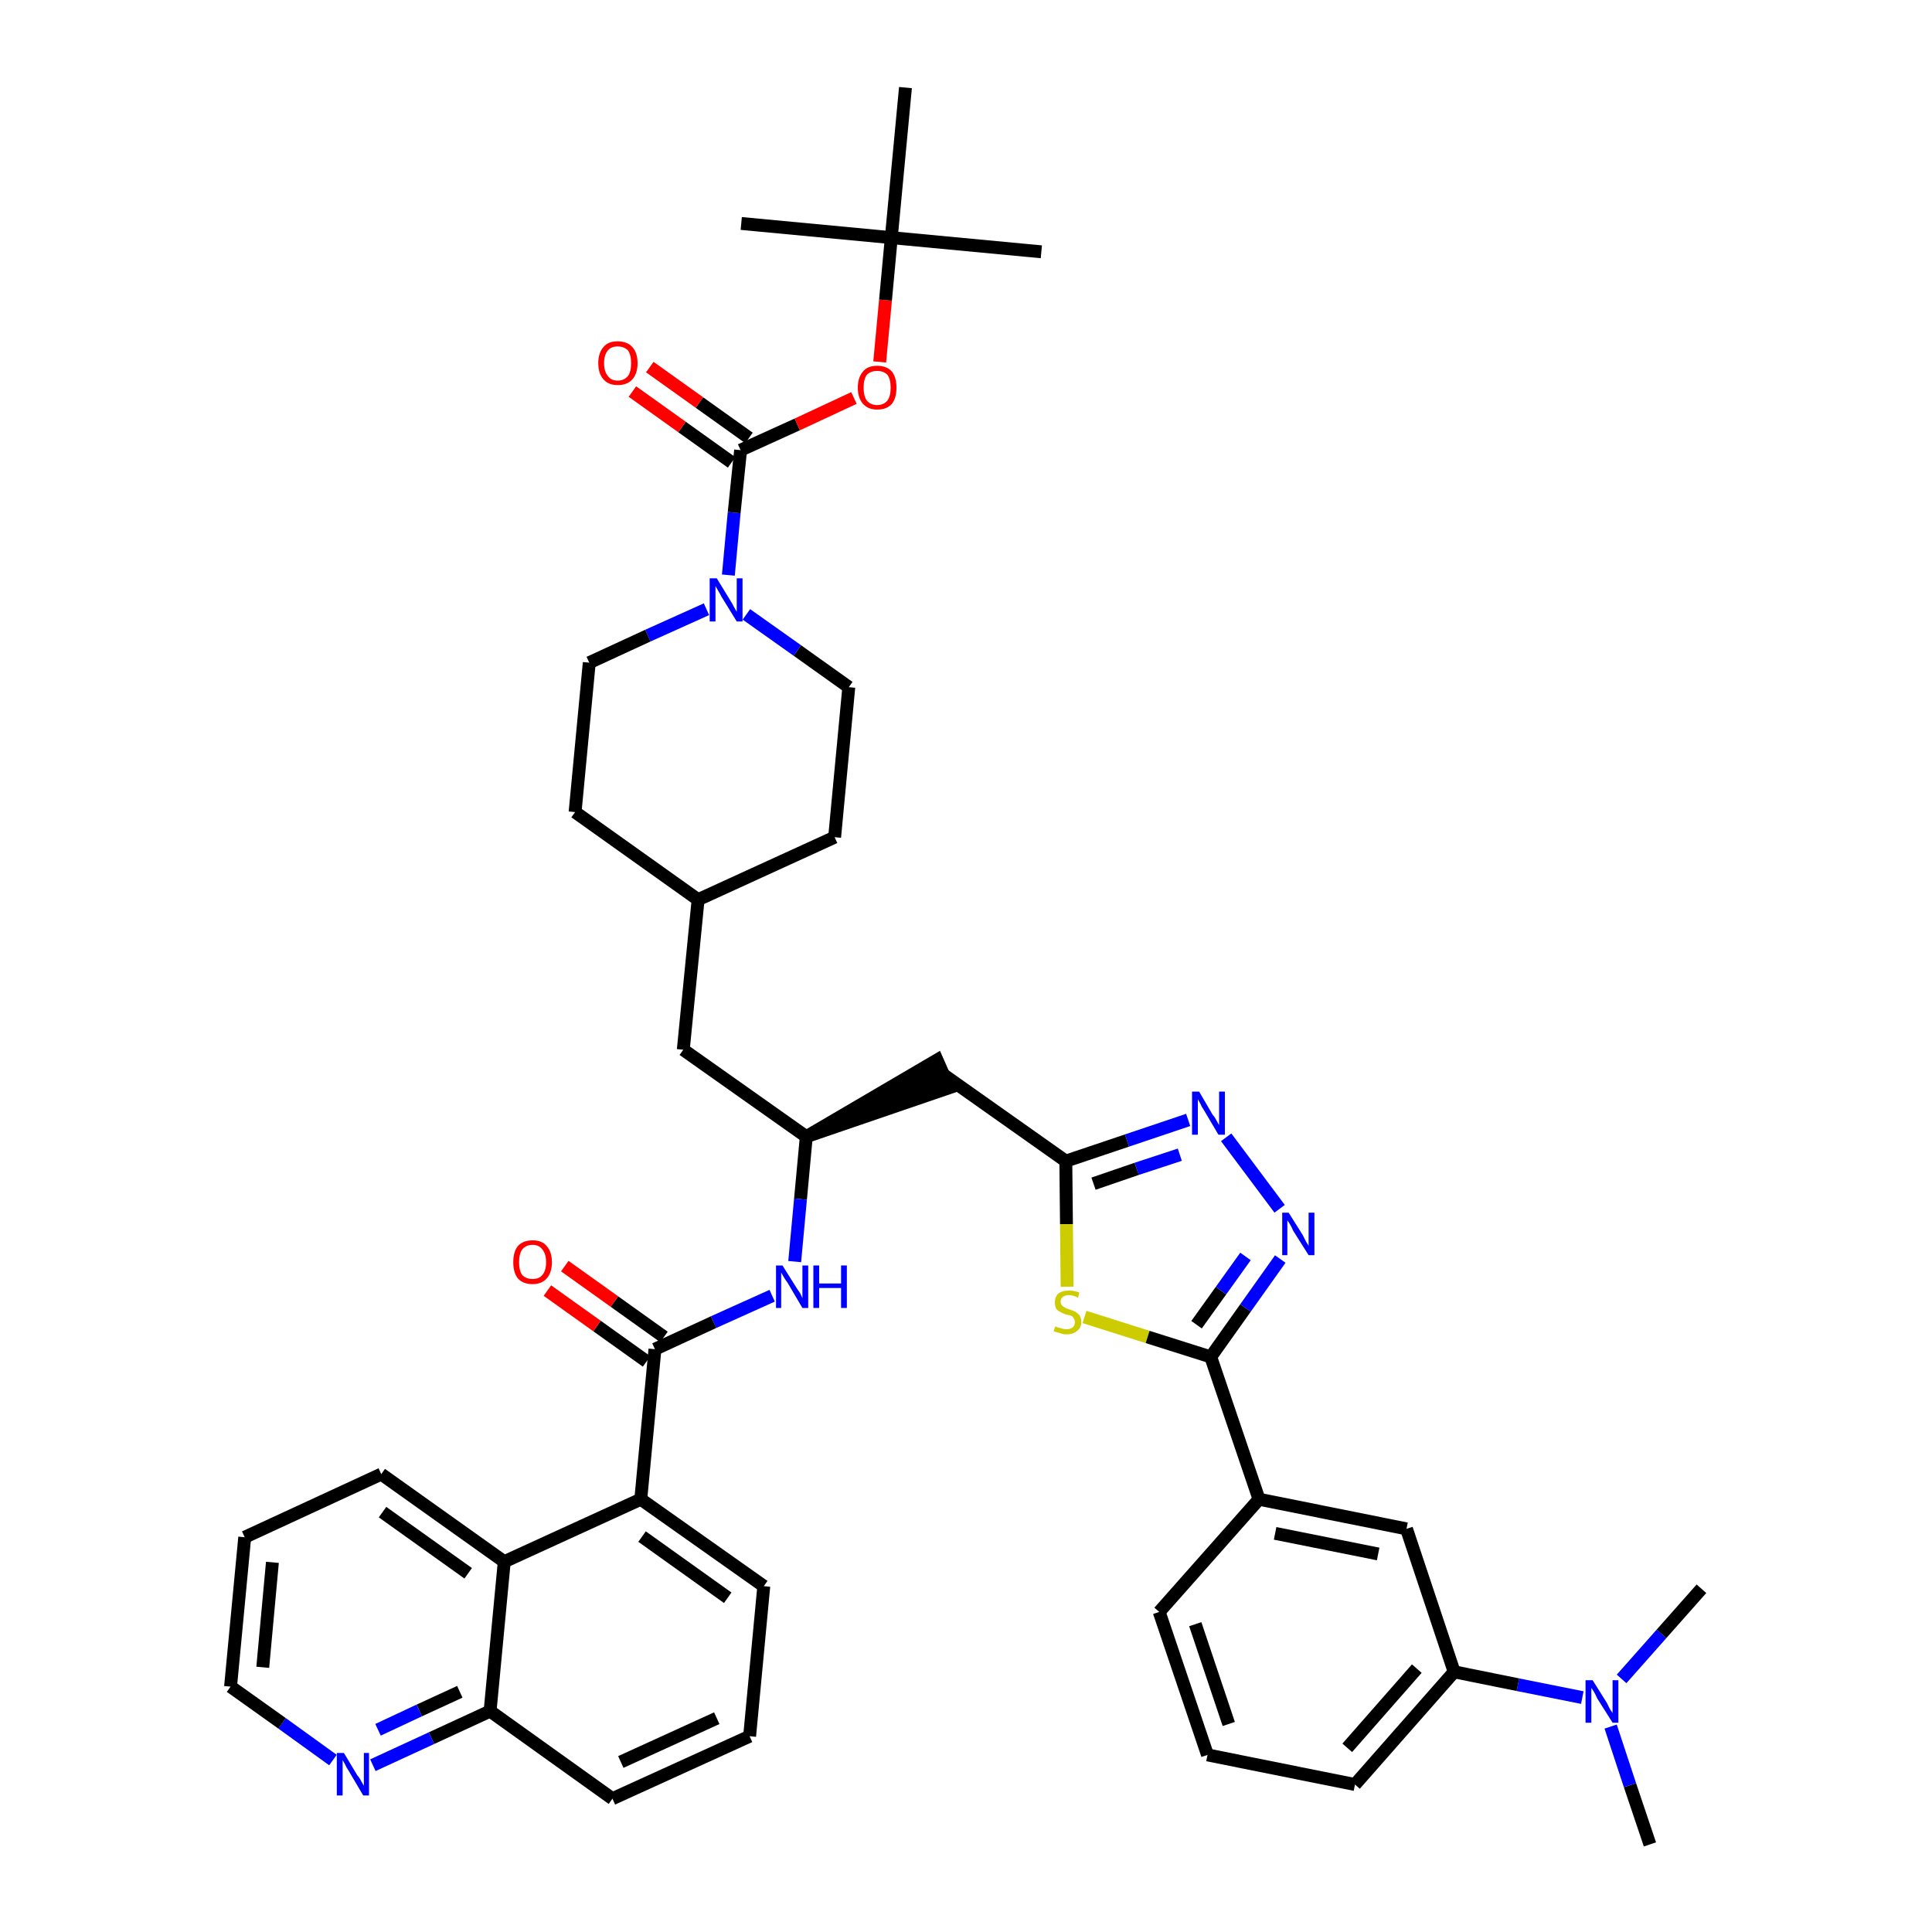 <?xml version='1.0' encoding='iso-8859-1'?>
<svg version='1.1' baseProfile='full'
              xmlns='http://www.w3.org/2000/svg'
                      xmlns:rdkit='http://www.rdkit.org/xml'
                      xmlns:xlink='http://www.w3.org/1999/xlink'
                  xml:space='preserve'
width='300px' height='300px' viewBox='0 0 300 300'>
<!-- END OF HEADER -->
<path class='bond-0 atom-0 atom-1' d='M 256.2,286.4 L 253.1,277.2' style='fill:none;fill-rule:evenodd;stroke:#000000;stroke-width:2.0px;stroke-linecap:butt;stroke-linejoin:miter;stroke-opacity:1' />
<path class='bond-0 atom-0 atom-1' d='M 253.1,277.2 L 250.1,268.1' style='fill:none;fill-rule:evenodd;stroke:#0000FF;stroke-width:2.0px;stroke-linecap:butt;stroke-linejoin:miter;stroke-opacity:1' />
<path class='bond-1 atom-1 atom-2' d='M 251.8,260.7 L 258.0,253.7' style='fill:none;fill-rule:evenodd;stroke:#0000FF;stroke-width:2.0px;stroke-linecap:butt;stroke-linejoin:miter;stroke-opacity:1' />
<path class='bond-1 atom-1 atom-2' d='M 258.0,253.7 L 264.2,246.7' style='fill:none;fill-rule:evenodd;stroke:#000000;stroke-width:2.0px;stroke-linecap:butt;stroke-linejoin:miter;stroke-opacity:1' />
<path class='bond-2 atom-1 atom-3' d='M 245.7,263.6 L 235.7,261.6' style='fill:none;fill-rule:evenodd;stroke:#0000FF;stroke-width:2.0px;stroke-linecap:butt;stroke-linejoin:miter;stroke-opacity:1' />
<path class='bond-2 atom-1 atom-3' d='M 235.7,261.6 L 225.8,259.6' style='fill:none;fill-rule:evenodd;stroke:#000000;stroke-width:2.0px;stroke-linecap:butt;stroke-linejoin:miter;stroke-opacity:1' />
<path class='bond-3 atom-3 atom-4' d='M 225.8,259.6 L 210.4,277.1' style='fill:none;fill-rule:evenodd;stroke:#000000;stroke-width:2.0px;stroke-linecap:butt;stroke-linejoin:miter;stroke-opacity:1' />
<path class='bond-3 atom-3 atom-4' d='M 220.0,259.1 L 209.2,271.4' style='fill:none;fill-rule:evenodd;stroke:#000000;stroke-width:2.0px;stroke-linecap:butt;stroke-linejoin:miter;stroke-opacity:1' />
<path class='bond-42 atom-42 atom-3' d='M 218.4,237.4 L 225.8,259.6' style='fill:none;fill-rule:evenodd;stroke:#000000;stroke-width:2.0px;stroke-linecap:butt;stroke-linejoin:miter;stroke-opacity:1' />
<path class='bond-4 atom-4 atom-5' d='M 210.4,277.1 L 187.5,272.5' style='fill:none;fill-rule:evenodd;stroke:#000000;stroke-width:2.0px;stroke-linecap:butt;stroke-linejoin:miter;stroke-opacity:1' />
<path class='bond-5 atom-5 atom-6' d='M 187.5,272.5 L 180.0,250.3' style='fill:none;fill-rule:evenodd;stroke:#000000;stroke-width:2.0px;stroke-linecap:butt;stroke-linejoin:miter;stroke-opacity:1' />
<path class='bond-5 atom-5 atom-6' d='M 190.8,267.7 L 185.6,252.2' style='fill:none;fill-rule:evenodd;stroke:#000000;stroke-width:2.0px;stroke-linecap:butt;stroke-linejoin:miter;stroke-opacity:1' />
<path class='bond-6 atom-6 atom-7' d='M 180.0,250.3 L 195.5,232.8' style='fill:none;fill-rule:evenodd;stroke:#000000;stroke-width:2.0px;stroke-linecap:butt;stroke-linejoin:miter;stroke-opacity:1' />
<path class='bond-7 atom-7 atom-8' d='M 195.5,232.8 L 188.0,210.7' style='fill:none;fill-rule:evenodd;stroke:#000000;stroke-width:2.0px;stroke-linecap:butt;stroke-linejoin:miter;stroke-opacity:1' />
<path class='bond-41 atom-7 atom-42' d='M 195.5,232.8 L 218.4,237.4' style='fill:none;fill-rule:evenodd;stroke:#000000;stroke-width:2.0px;stroke-linecap:butt;stroke-linejoin:miter;stroke-opacity:1' />
<path class='bond-41 atom-7 atom-42' d='M 198.0,238.1 L 214.0,241.3' style='fill:none;fill-rule:evenodd;stroke:#000000;stroke-width:2.0px;stroke-linecap:butt;stroke-linejoin:miter;stroke-opacity:1' />
<path class='bond-8 atom-8 atom-9' d='M 188.0,210.7 L 193.4,203.1' style='fill:none;fill-rule:evenodd;stroke:#000000;stroke-width:2.0px;stroke-linecap:butt;stroke-linejoin:miter;stroke-opacity:1' />
<path class='bond-8 atom-8 atom-9' d='M 193.4,203.1 L 198.8,195.5' style='fill:none;fill-rule:evenodd;stroke:#0000FF;stroke-width:2.0px;stroke-linecap:butt;stroke-linejoin:miter;stroke-opacity:1' />
<path class='bond-8 atom-8 atom-9' d='M 185.8,205.7 L 189.6,200.4' style='fill:none;fill-rule:evenodd;stroke:#000000;stroke-width:2.0px;stroke-linecap:butt;stroke-linejoin:miter;stroke-opacity:1' />
<path class='bond-8 atom-8 atom-9' d='M 189.6,200.4 L 193.4,195.1' style='fill:none;fill-rule:evenodd;stroke:#0000FF;stroke-width:2.0px;stroke-linecap:butt;stroke-linejoin:miter;stroke-opacity:1' />
<path class='bond-43 atom-41 atom-8' d='M 168.4,204.5 L 178.2,207.6' style='fill:none;fill-rule:evenodd;stroke:#CCCC00;stroke-width:2.0px;stroke-linecap:butt;stroke-linejoin:miter;stroke-opacity:1' />
<path class='bond-43 atom-41 atom-8' d='M 178.2,207.6 L 188.0,210.7' style='fill:none;fill-rule:evenodd;stroke:#000000;stroke-width:2.0px;stroke-linecap:butt;stroke-linejoin:miter;stroke-opacity:1' />
<path class='bond-9 atom-9 atom-10' d='M 198.7,187.7 L 190.4,176.6' style='fill:none;fill-rule:evenodd;stroke:#0000FF;stroke-width:2.0px;stroke-linecap:butt;stroke-linejoin:miter;stroke-opacity:1' />
<path class='bond-10 atom-10 atom-11' d='M 184.5,173.9 L 175.0,177.1' style='fill:none;fill-rule:evenodd;stroke:#0000FF;stroke-width:2.0px;stroke-linecap:butt;stroke-linejoin:miter;stroke-opacity:1' />
<path class='bond-10 atom-10 atom-11' d='M 175.0,177.1 L 165.5,180.3' style='fill:none;fill-rule:evenodd;stroke:#000000;stroke-width:2.0px;stroke-linecap:butt;stroke-linejoin:miter;stroke-opacity:1' />
<path class='bond-10 atom-10 atom-11' d='M 183.2,179.3 L 176.5,181.5' style='fill:none;fill-rule:evenodd;stroke:#0000FF;stroke-width:2.0px;stroke-linecap:butt;stroke-linejoin:miter;stroke-opacity:1' />
<path class='bond-10 atom-10 atom-11' d='M 176.5,181.5 L 169.8,183.8' style='fill:none;fill-rule:evenodd;stroke:#000000;stroke-width:2.0px;stroke-linecap:butt;stroke-linejoin:miter;stroke-opacity:1' />
<path class='bond-11 atom-11 atom-12' d='M 165.5,180.3 L 146.4,166.8' style='fill:none;fill-rule:evenodd;stroke:#000000;stroke-width:2.0px;stroke-linecap:butt;stroke-linejoin:miter;stroke-opacity:1' />
<path class='bond-40 atom-11 atom-41' d='M 165.5,180.3 L 165.6,190.1' style='fill:none;fill-rule:evenodd;stroke:#000000;stroke-width:2.0px;stroke-linecap:butt;stroke-linejoin:miter;stroke-opacity:1' />
<path class='bond-40 atom-11 atom-41' d='M 165.6,190.1 L 165.7,199.8' style='fill:none;fill-rule:evenodd;stroke:#CCCC00;stroke-width:2.0px;stroke-linecap:butt;stroke-linejoin:miter;stroke-opacity:1' />
<path class='bond-12 atom-13 atom-12' d='M 125.2,176.5 L 147.4,168.9 L 145.5,164.6 Z' style='fill:#000000;fill-rule:evenodd;fill-opacity:1;stroke:#000000;stroke-width:2.0px;stroke-linecap:butt;stroke-linejoin:miter;stroke-opacity:1;' />
<path class='bond-13 atom-13 atom-14' d='M 125.2,176.5 L 106.1,163.0' style='fill:none;fill-rule:evenodd;stroke:#000000;stroke-width:2.0px;stroke-linecap:butt;stroke-linejoin:miter;stroke-opacity:1' />
<path class='bond-27 atom-13 atom-28' d='M 125.2,176.5 L 124.3,186.2' style='fill:none;fill-rule:evenodd;stroke:#000000;stroke-width:2.0px;stroke-linecap:butt;stroke-linejoin:miter;stroke-opacity:1' />
<path class='bond-27 atom-13 atom-28' d='M 124.3,186.2 L 123.4,195.9' style='fill:none;fill-rule:evenodd;stroke:#0000FF;stroke-width:2.0px;stroke-linecap:butt;stroke-linejoin:miter;stroke-opacity:1' />
<path class='bond-14 atom-14 atom-15' d='M 106.1,163.0 L 108.4,139.7' style='fill:none;fill-rule:evenodd;stroke:#000000;stroke-width:2.0px;stroke-linecap:butt;stroke-linejoin:miter;stroke-opacity:1' />
<path class='bond-15 atom-15 atom-16' d='M 108.4,139.7 L 129.6,130.0' style='fill:none;fill-rule:evenodd;stroke:#000000;stroke-width:2.0px;stroke-linecap:butt;stroke-linejoin:miter;stroke-opacity:1' />
<path class='bond-44 atom-27 atom-15' d='M 89.3,126.1 L 108.4,139.7' style='fill:none;fill-rule:evenodd;stroke:#000000;stroke-width:2.0px;stroke-linecap:butt;stroke-linejoin:miter;stroke-opacity:1' />
<path class='bond-16 atom-16 atom-17' d='M 129.6,130.0 L 131.8,106.7' style='fill:none;fill-rule:evenodd;stroke:#000000;stroke-width:2.0px;stroke-linecap:butt;stroke-linejoin:miter;stroke-opacity:1' />
<path class='bond-17 atom-17 atom-18' d='M 131.8,106.7 L 123.8,101.0' style='fill:none;fill-rule:evenodd;stroke:#000000;stroke-width:2.0px;stroke-linecap:butt;stroke-linejoin:miter;stroke-opacity:1' />
<path class='bond-17 atom-17 atom-18' d='M 123.8,101.0 L 115.9,95.4' style='fill:none;fill-rule:evenodd;stroke:#0000FF;stroke-width:2.0px;stroke-linecap:butt;stroke-linejoin:miter;stroke-opacity:1' />
<path class='bond-18 atom-18 atom-19' d='M 113.1,89.3 L 114.0,79.6' style='fill:none;fill-rule:evenodd;stroke:#0000FF;stroke-width:2.0px;stroke-linecap:butt;stroke-linejoin:miter;stroke-opacity:1' />
<path class='bond-18 atom-18 atom-19' d='M 114.0,79.6 L 115.0,69.9' style='fill:none;fill-rule:evenodd;stroke:#000000;stroke-width:2.0px;stroke-linecap:butt;stroke-linejoin:miter;stroke-opacity:1' />
<path class='bond-25 atom-18 atom-26' d='M 109.7,94.6 L 100.6,98.7' style='fill:none;fill-rule:evenodd;stroke:#0000FF;stroke-width:2.0px;stroke-linecap:butt;stroke-linejoin:miter;stroke-opacity:1' />
<path class='bond-25 atom-18 atom-26' d='M 100.6,98.7 L 91.5,102.9' style='fill:none;fill-rule:evenodd;stroke:#000000;stroke-width:2.0px;stroke-linecap:butt;stroke-linejoin:miter;stroke-opacity:1' />
<path class='bond-19 atom-19 atom-20' d='M 116.3,68.0 L 108.6,62.5' style='fill:none;fill-rule:evenodd;stroke:#000000;stroke-width:2.0px;stroke-linecap:butt;stroke-linejoin:miter;stroke-opacity:1' />
<path class='bond-19 atom-19 atom-20' d='M 108.6,62.5 L 100.9,57.0' style='fill:none;fill-rule:evenodd;stroke:#FF0000;stroke-width:2.0px;stroke-linecap:butt;stroke-linejoin:miter;stroke-opacity:1' />
<path class='bond-19 atom-19 atom-20' d='M 113.6,71.8 L 105.9,66.3' style='fill:none;fill-rule:evenodd;stroke:#000000;stroke-width:2.0px;stroke-linecap:butt;stroke-linejoin:miter;stroke-opacity:1' />
<path class='bond-19 atom-19 atom-20' d='M 105.9,66.3 L 98.2,60.8' style='fill:none;fill-rule:evenodd;stroke:#FF0000;stroke-width:2.0px;stroke-linecap:butt;stroke-linejoin:miter;stroke-opacity:1' />
<path class='bond-20 atom-19 atom-21' d='M 115.0,69.9 L 123.8,65.9' style='fill:none;fill-rule:evenodd;stroke:#000000;stroke-width:2.0px;stroke-linecap:butt;stroke-linejoin:miter;stroke-opacity:1' />
<path class='bond-20 atom-19 atom-21' d='M 123.8,65.9 L 132.6,61.8' style='fill:none;fill-rule:evenodd;stroke:#FF0000;stroke-width:2.0px;stroke-linecap:butt;stroke-linejoin:miter;stroke-opacity:1' />
<path class='bond-21 atom-21 atom-22' d='M 136.6,56.2 L 137.5,46.6' style='fill:none;fill-rule:evenodd;stroke:#FF0000;stroke-width:2.0px;stroke-linecap:butt;stroke-linejoin:miter;stroke-opacity:1' />
<path class='bond-21 atom-21 atom-22' d='M 137.5,46.6 L 138.4,36.9' style='fill:none;fill-rule:evenodd;stroke:#000000;stroke-width:2.0px;stroke-linecap:butt;stroke-linejoin:miter;stroke-opacity:1' />
<path class='bond-22 atom-22 atom-23' d='M 138.4,36.9 L 161.7,39.1' style='fill:none;fill-rule:evenodd;stroke:#000000;stroke-width:2.0px;stroke-linecap:butt;stroke-linejoin:miter;stroke-opacity:1' />
<path class='bond-23 atom-22 atom-24' d='M 138.4,36.9 L 115.1,34.7' style='fill:none;fill-rule:evenodd;stroke:#000000;stroke-width:2.0px;stroke-linecap:butt;stroke-linejoin:miter;stroke-opacity:1' />
<path class='bond-24 atom-22 atom-25' d='M 138.4,36.9 L 140.6,13.6' style='fill:none;fill-rule:evenodd;stroke:#000000;stroke-width:2.0px;stroke-linecap:butt;stroke-linejoin:miter;stroke-opacity:1' />
<path class='bond-26 atom-26 atom-27' d='M 91.5,102.9 L 89.3,126.1' style='fill:none;fill-rule:evenodd;stroke:#000000;stroke-width:2.0px;stroke-linecap:butt;stroke-linejoin:miter;stroke-opacity:1' />
<path class='bond-28 atom-28 atom-29' d='M 119.9,201.2 L 110.8,205.3' style='fill:none;fill-rule:evenodd;stroke:#0000FF;stroke-width:2.0px;stroke-linecap:butt;stroke-linejoin:miter;stroke-opacity:1' />
<path class='bond-28 atom-28 atom-29' d='M 110.8,205.3 L 101.7,209.5' style='fill:none;fill-rule:evenodd;stroke:#000000;stroke-width:2.0px;stroke-linecap:butt;stroke-linejoin:miter;stroke-opacity:1' />
<path class='bond-29 atom-29 atom-30' d='M 103.1,207.6 L 95.4,202.1' style='fill:none;fill-rule:evenodd;stroke:#000000;stroke-width:2.0px;stroke-linecap:butt;stroke-linejoin:miter;stroke-opacity:1' />
<path class='bond-29 atom-29 atom-30' d='M 95.4,202.1 L 87.7,196.6' style='fill:none;fill-rule:evenodd;stroke:#FF0000;stroke-width:2.0px;stroke-linecap:butt;stroke-linejoin:miter;stroke-opacity:1' />
<path class='bond-29 atom-29 atom-30' d='M 100.4,211.4 L 92.7,205.9' style='fill:none;fill-rule:evenodd;stroke:#000000;stroke-width:2.0px;stroke-linecap:butt;stroke-linejoin:miter;stroke-opacity:1' />
<path class='bond-29 atom-29 atom-30' d='M 92.7,205.9 L 85.0,200.4' style='fill:none;fill-rule:evenodd;stroke:#FF0000;stroke-width:2.0px;stroke-linecap:butt;stroke-linejoin:miter;stroke-opacity:1' />
<path class='bond-30 atom-29 atom-31' d='M 101.7,209.5 L 99.5,232.8' style='fill:none;fill-rule:evenodd;stroke:#000000;stroke-width:2.0px;stroke-linecap:butt;stroke-linejoin:miter;stroke-opacity:1' />
<path class='bond-31 atom-31 atom-32' d='M 99.5,232.8 L 118.6,246.3' style='fill:none;fill-rule:evenodd;stroke:#000000;stroke-width:2.0px;stroke-linecap:butt;stroke-linejoin:miter;stroke-opacity:1' />
<path class='bond-31 atom-31 atom-32' d='M 99.7,238.6 L 113.0,248.1' style='fill:none;fill-rule:evenodd;stroke:#000000;stroke-width:2.0px;stroke-linecap:butt;stroke-linejoin:miter;stroke-opacity:1' />
<path class='bond-45 atom-40 atom-31' d='M 78.3,242.5 L 99.5,232.8' style='fill:none;fill-rule:evenodd;stroke:#000000;stroke-width:2.0px;stroke-linecap:butt;stroke-linejoin:miter;stroke-opacity:1' />
<path class='bond-32 atom-32 atom-33' d='M 118.6,246.3 L 116.4,269.6' style='fill:none;fill-rule:evenodd;stroke:#000000;stroke-width:2.0px;stroke-linecap:butt;stroke-linejoin:miter;stroke-opacity:1' />
<path class='bond-33 atom-33 atom-34' d='M 116.4,269.6 L 95.1,279.3' style='fill:none;fill-rule:evenodd;stroke:#000000;stroke-width:2.0px;stroke-linecap:butt;stroke-linejoin:miter;stroke-opacity:1' />
<path class='bond-33 atom-33 atom-34' d='M 111.3,266.8 L 96.4,273.6' style='fill:none;fill-rule:evenodd;stroke:#000000;stroke-width:2.0px;stroke-linecap:butt;stroke-linejoin:miter;stroke-opacity:1' />
<path class='bond-34 atom-34 atom-35' d='M 95.1,279.3 L 76.1,265.7' style='fill:none;fill-rule:evenodd;stroke:#000000;stroke-width:2.0px;stroke-linecap:butt;stroke-linejoin:miter;stroke-opacity:1' />
<path class='bond-35 atom-35 atom-36' d='M 76.1,265.7 L 67.0,269.9' style='fill:none;fill-rule:evenodd;stroke:#000000;stroke-width:2.0px;stroke-linecap:butt;stroke-linejoin:miter;stroke-opacity:1' />
<path class='bond-35 atom-35 atom-36' d='M 67.0,269.9 L 57.9,274.1' style='fill:none;fill-rule:evenodd;stroke:#0000FF;stroke-width:2.0px;stroke-linecap:butt;stroke-linejoin:miter;stroke-opacity:1' />
<path class='bond-35 atom-35 atom-36' d='M 71.4,262.7 L 65.1,265.6' style='fill:none;fill-rule:evenodd;stroke:#000000;stroke-width:2.0px;stroke-linecap:butt;stroke-linejoin:miter;stroke-opacity:1' />
<path class='bond-35 atom-35 atom-36' d='M 65.1,265.6 L 58.7,268.6' style='fill:none;fill-rule:evenodd;stroke:#0000FF;stroke-width:2.0px;stroke-linecap:butt;stroke-linejoin:miter;stroke-opacity:1' />
<path class='bond-46 atom-40 atom-35' d='M 78.3,242.5 L 76.1,265.7' style='fill:none;fill-rule:evenodd;stroke:#000000;stroke-width:2.0px;stroke-linecap:butt;stroke-linejoin:miter;stroke-opacity:1' />
<path class='bond-36 atom-36 atom-37' d='M 51.7,273.3 L 43.8,267.6' style='fill:none;fill-rule:evenodd;stroke:#0000FF;stroke-width:2.0px;stroke-linecap:butt;stroke-linejoin:miter;stroke-opacity:1' />
<path class='bond-36 atom-36 atom-37' d='M 43.8,267.6 L 35.8,261.9' style='fill:none;fill-rule:evenodd;stroke:#000000;stroke-width:2.0px;stroke-linecap:butt;stroke-linejoin:miter;stroke-opacity:1' />
<path class='bond-37 atom-37 atom-38' d='M 35.8,261.9 L 38.0,238.7' style='fill:none;fill-rule:evenodd;stroke:#000000;stroke-width:2.0px;stroke-linecap:butt;stroke-linejoin:miter;stroke-opacity:1' />
<path class='bond-37 atom-37 atom-38' d='M 40.8,258.9 L 42.3,242.6' style='fill:none;fill-rule:evenodd;stroke:#000000;stroke-width:2.0px;stroke-linecap:butt;stroke-linejoin:miter;stroke-opacity:1' />
<path class='bond-38 atom-38 atom-39' d='M 38.0,238.7 L 59.2,228.9' style='fill:none;fill-rule:evenodd;stroke:#000000;stroke-width:2.0px;stroke-linecap:butt;stroke-linejoin:miter;stroke-opacity:1' />
<path class='bond-39 atom-39 atom-40' d='M 59.2,228.9 L 78.3,242.5' style='fill:none;fill-rule:evenodd;stroke:#000000;stroke-width:2.0px;stroke-linecap:butt;stroke-linejoin:miter;stroke-opacity:1' />
<path class='bond-39 atom-39 atom-40' d='M 59.4,234.8 L 72.7,244.3' style='fill:none;fill-rule:evenodd;stroke:#000000;stroke-width:2.0px;stroke-linecap:butt;stroke-linejoin:miter;stroke-opacity:1' />
<path  class='atom-1' d='M 247.3 260.9
L 249.5 264.4
Q 249.7 264.8, 250.0 265.4
Q 250.4 266.0, 250.4 266.0
L 250.4 260.9
L 251.3 260.9
L 251.3 267.5
L 250.4 267.5
L 248.0 263.7
Q 247.8 263.2, 247.5 262.7
Q 247.2 262.2, 247.1 262.1
L 247.1 267.5
L 246.2 267.5
L 246.2 260.9
L 247.3 260.9
' fill='#0000FF'/>
<path  class='atom-9' d='M 200.1 188.3
L 202.3 191.8
Q 202.5 192.2, 202.8 192.8
Q 203.2 193.4, 203.2 193.5
L 203.2 188.3
L 204.1 188.3
L 204.1 194.9
L 203.2 194.9
L 200.8 191.1
Q 200.6 190.6, 200.3 190.1
Q 200.0 189.6, 199.9 189.5
L 199.9 194.9
L 199.1 194.9
L 199.1 188.3
L 200.1 188.3
' fill='#0000FF'/>
<path  class='atom-10' d='M 186.2 169.5
L 188.3 173.1
Q 188.6 173.4, 188.9 174.0
Q 189.3 174.7, 189.3 174.7
L 189.3 169.5
L 190.2 169.5
L 190.2 176.2
L 189.2 176.2
L 186.9 172.3
Q 186.6 171.9, 186.4 171.4
Q 186.1 170.9, 186.0 170.7
L 186.0 176.2
L 185.1 176.2
L 185.1 169.5
L 186.2 169.5
' fill='#0000FF'/>
<path  class='atom-18' d='M 111.3 89.8
L 113.5 93.4
Q 113.7 93.7, 114.0 94.3
Q 114.4 95.0, 114.4 95.0
L 114.4 89.8
L 115.3 89.8
L 115.3 96.5
L 114.4 96.5
L 112.0 92.6
Q 111.8 92.2, 111.5 91.7
Q 111.2 91.2, 111.1 91.0
L 111.1 96.5
L 110.2 96.5
L 110.2 89.8
L 111.3 89.8
' fill='#0000FF'/>
<path  class='atom-20' d='M 92.9 56.4
Q 92.9 54.8, 93.7 53.9
Q 94.4 53.0, 95.9 53.0
Q 97.4 53.0, 98.2 53.9
Q 99.0 54.8, 99.0 56.4
Q 99.0 58.0, 98.2 58.9
Q 97.4 59.8, 95.9 59.8
Q 94.5 59.8, 93.7 58.9
Q 92.9 58.0, 92.9 56.4
M 95.9 59.1
Q 96.9 59.1, 97.5 58.4
Q 98.0 57.7, 98.0 56.4
Q 98.0 55.1, 97.5 54.4
Q 96.9 53.8, 95.9 53.8
Q 94.9 53.8, 94.4 54.4
Q 93.8 55.1, 93.8 56.4
Q 93.8 57.7, 94.4 58.4
Q 94.9 59.1, 95.9 59.1
' fill='#FF0000'/>
<path  class='atom-21' d='M 133.2 60.2
Q 133.2 58.6, 134.0 57.7
Q 134.7 56.8, 136.2 56.8
Q 137.7 56.8, 138.5 57.7
Q 139.2 58.6, 139.2 60.2
Q 139.2 61.8, 138.5 62.7
Q 137.7 63.6, 136.2 63.6
Q 134.8 63.6, 134.0 62.7
Q 133.2 61.8, 133.2 60.2
M 136.2 62.9
Q 137.2 62.9, 137.8 62.2
Q 138.3 61.5, 138.3 60.2
Q 138.3 58.9, 137.8 58.2
Q 137.2 57.6, 136.2 57.6
Q 135.2 57.6, 134.6 58.2
Q 134.1 58.9, 134.1 60.2
Q 134.1 61.5, 134.6 62.2
Q 135.2 62.9, 136.2 62.9
' fill='#FF0000'/>
<path  class='atom-28' d='M 121.5 196.5
L 123.7 200.0
Q 123.9 200.3, 124.3 200.9
Q 124.6 201.6, 124.6 201.6
L 124.6 196.5
L 125.5 196.5
L 125.5 203.1
L 124.6 203.1
L 122.3 199.2
Q 122.0 198.8, 121.7 198.3
Q 121.4 197.8, 121.3 197.6
L 121.3 203.1
L 120.5 203.1
L 120.5 196.5
L 121.5 196.5
' fill='#0000FF'/>
<path  class='atom-28' d='M 126.3 196.5
L 127.2 196.5
L 127.2 199.3
L 130.6 199.3
L 130.6 196.5
L 131.5 196.5
L 131.5 203.1
L 130.6 203.1
L 130.6 200.0
L 127.2 200.0
L 127.2 203.1
L 126.3 203.1
L 126.3 196.5
' fill='#0000FF'/>
<path  class='atom-30' d='M 79.7 196.0
Q 79.7 194.4, 80.4 193.5
Q 81.2 192.6, 82.7 192.6
Q 84.2 192.6, 84.9 193.5
Q 85.7 194.4, 85.7 196.0
Q 85.7 197.6, 84.9 198.5
Q 84.1 199.4, 82.7 199.4
Q 81.2 199.4, 80.4 198.5
Q 79.7 197.6, 79.7 196.0
M 82.7 198.6
Q 83.7 198.6, 84.2 198.0
Q 84.8 197.3, 84.8 196.0
Q 84.8 194.7, 84.2 194.0
Q 83.7 193.3, 82.7 193.3
Q 81.7 193.3, 81.1 194.0
Q 80.6 194.7, 80.6 196.0
Q 80.6 197.3, 81.1 198.0
Q 81.7 198.6, 82.7 198.6
' fill='#FF0000'/>
<path  class='atom-36' d='M 53.4 272.2
L 55.5 275.7
Q 55.8 276.0, 56.1 276.6
Q 56.5 277.3, 56.5 277.3
L 56.5 272.2
L 57.3 272.2
L 57.3 278.8
L 56.4 278.8
L 54.1 274.9
Q 53.8 274.5, 53.6 274.0
Q 53.3 273.5, 53.2 273.3
L 53.2 278.8
L 52.3 278.8
L 52.3 272.2
L 53.4 272.2
' fill='#0000FF'/>
<path  class='atom-41' d='M 163.9 205.9
Q 163.9 206.0, 164.2 206.1
Q 164.6 206.2, 164.9 206.3
Q 165.2 206.4, 165.6 206.4
Q 166.2 206.4, 166.6 206.1
Q 166.9 205.8, 166.9 205.3
Q 166.9 204.9, 166.7 204.7
Q 166.6 204.4, 166.3 204.3
Q 166.0 204.2, 165.5 204.1
Q 164.9 203.9, 164.6 203.7
Q 164.2 203.5, 164.0 203.2
Q 163.8 202.8, 163.8 202.2
Q 163.8 201.4, 164.3 200.9
Q 164.9 200.4, 166.0 200.4
Q 166.8 200.4, 167.6 200.7
L 167.4 201.5
Q 166.6 201.1, 166.0 201.1
Q 165.4 201.1, 165.0 201.4
Q 164.7 201.7, 164.7 202.1
Q 164.7 202.5, 164.9 202.7
Q 165.1 202.9, 165.3 203.0
Q 165.6 203.2, 166.0 203.3
Q 166.6 203.5, 167.0 203.7
Q 167.3 203.9, 167.6 204.2
Q 167.9 204.6, 167.9 205.3
Q 167.9 206.2, 167.2 206.7
Q 166.6 207.2, 165.6 207.2
Q 165.0 207.2, 164.6 207.0
Q 164.1 206.9, 163.6 206.7
L 163.9 205.9
' fill='#CCCC00'/>
</svg>
